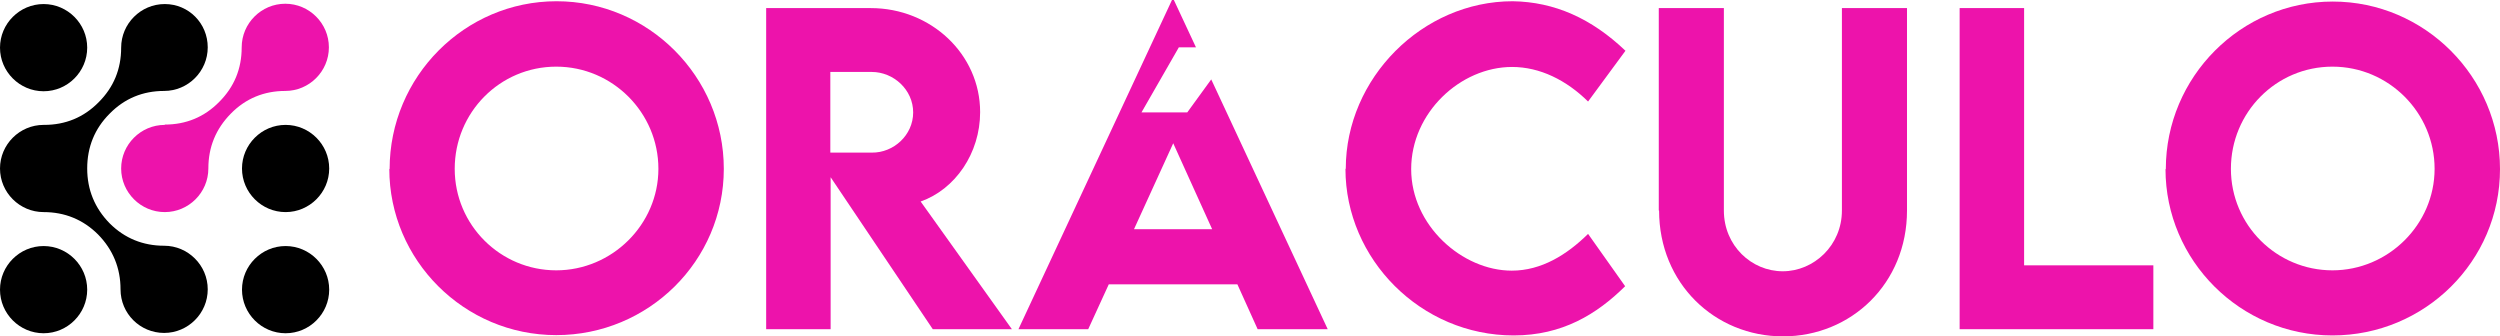 <?xml version="1.0" encoding="UTF-8"?>
<svg id="Capa_2" data-name="Capa 2" xmlns="http://www.w3.org/2000/svg" viewBox="0 0 80.27 10.8">
  <defs>
    <style>
      .cls-1, .cls-2 {
        fill-rule: evenodd;
      }

      .cls-1, .cls-2, .cls-3 {
        stroke-width: 0px;
      }

      .cls-2, .cls-3 {
        fill: #ed13ab;
      }
    </style>
  </defs>
  <g id="Capa_1-2" data-name="Capa 1">
    <g>
      <path class="cls-1" d="m1.4,10.7c-.77,0-1.4-.63-1.4-1.4s.63-1.4,1.4-1.4,1.4.63,1.4,1.4-.63,1.4-1.4,1.4"/>
      <path class="cls-1" d="m1.4,2.93c-.77,0-1.4-.63-1.4-1.4S.63.13,1.4.13s1.4.63,1.4,1.4-.63,1.4-1.4,1.4"/>
      <path class="cls-1" d="m9.17,10.7c-.77,0-1.4-.63-1.4-1.4s.63-1.4,1.4-1.4,1.4.63,1.4,1.4-.63,1.4-1.4,1.4"/>
      <path class="cls-1" d="m9.17,6.81c-.77,0-1.4-.63-1.4-1.4s.63-1.4,1.4-1.4,1.4.63,1.4,1.4-.63,1.4-1.4,1.4"/>
      <path class="cls-1" d="m1.4,4.01C.63,4.01,0,4.64,0,5.41s.63,1.4,1.4,1.4h0c.68,0,1.27.24,1.75.72h0c.48.49.72,1.08.72,1.76h0c0,.78.63,1.4,1.4,1.4s1.4-.63,1.4-1.4-.63-1.4-1.4-1.4h0c-.68,0-1.27-.24-1.75-.72h0c-.48-.49-.72-1.08-.72-1.76h0c0-.69.24-1.28.72-1.76h0c.48-.49,1.07-.73,1.75-.73h0c.77,0,1.4-.63,1.4-1.4S6.06.13,5.29.13s-1.4.63-1.4,1.4h0c0,.69-.24,1.27-.72,1.75h0c-.48.49-1.07.73-1.75.73h0Z"/>
      <path class="cls-2" d="m5.29,4.01c-.77,0-1.4.63-1.4,1.4s.63,1.4,1.4,1.4,1.4-.63,1.4-1.4h0c0-.69.24-1.27.72-1.76h0c.48-.49,1.07-.73,1.75-.73h0c.77,0,1.4-.63,1.4-1.4s-.63-1.4-1.4-1.4-1.4.63-1.4,1.4h0c0,.69-.24,1.27-.72,1.75h0c-.48.49-1.07.73-1.75.73h0"/>
    </g>
    <g>
      <path class="cls-3" d="m12.51,5.43C12.51,2.46,14.92.04,17.87.04s5.37,2.42,5.37,5.38-2.42,5.34-5.38,5.34-5.36-2.41-5.36-5.34Zm8.63-.01c0-1.8-1.47-3.28-3.28-3.28s-3.26,1.47-3.26,3.28,1.47,3.26,3.26,3.26,3.28-1.47,3.28-3.26Z"/>
      <path class="cls-3" d="m29.95,10.57l-3.28-4.88v4.88h-2.07V.26s3.36,0,3.36,0c1.93,0,3.51,1.48,3.51,3.34,0,1.32-.8,2.48-1.91,2.87l2.93,4.1h-2.53Zm-3.29-5.67h1.33c.7.01,1.33-.56,1.33-1.29s-.63-1.3-1.33-1.3h-1.33v2.59Z"/>
      <path class="cls-3" d="m43.21,5.42C43.21,2.51,45.67.04,48.57.04c1.34.02,2.53.55,3.62,1.59l-1.2,1.63c-.7-.69-1.55-1.11-2.44-1.11-1.66,0-3.24,1.47-3.24,3.28s1.64,3.26,3.23,3.26c.95,0,1.77-.51,2.45-1.18l1.19,1.68c-.91.9-2.02,1.58-3.58,1.58-2.98,0-5.4-2.45-5.4-5.35Z"/>
      <path class="cls-3" d="m53.26,6.76V.26h2.09v6.5c0,1.13.89,1.95,1.89,1.95s1.9-.83,1.9-1.95V.26h2.09v6.5c0,2.34-1.79,4.04-3.98,4.04s-3.98-1.7-3.98-4.04Z"/>
      <path class="cls-3" d="m69.14,8.51v2.06h-6.22V.26h2.07v8.26h4.15Z"/>
      <path class="cls-3" d="m69.54,5.43c0-2.96,2.41-5.38,5.36-5.38s5.37,2.42,5.37,5.38-2.42,5.34-5.38,5.34-5.36-2.41-5.36-5.34Zm8.63-.01c0-1.8-1.47-3.28-3.28-3.28s-3.26,1.47-3.26,3.28,1.47,3.26,3.26,3.26,3.28-1.47,3.28-3.26Z"/>
      <path class="cls-3" d="m38.89,2.55l-.77,1.06h-1.47l1.2-2.09h.55l-.71-1.52h-.06l-4.93,10.57h2.24l.66-1.44h4.13l.65,1.44h2.25l-3.74-8.02Zm-2.48,4.81l1.26-2.76,1.25,2.76h-2.52Z"/>
    </g>
  </g>
</svg>